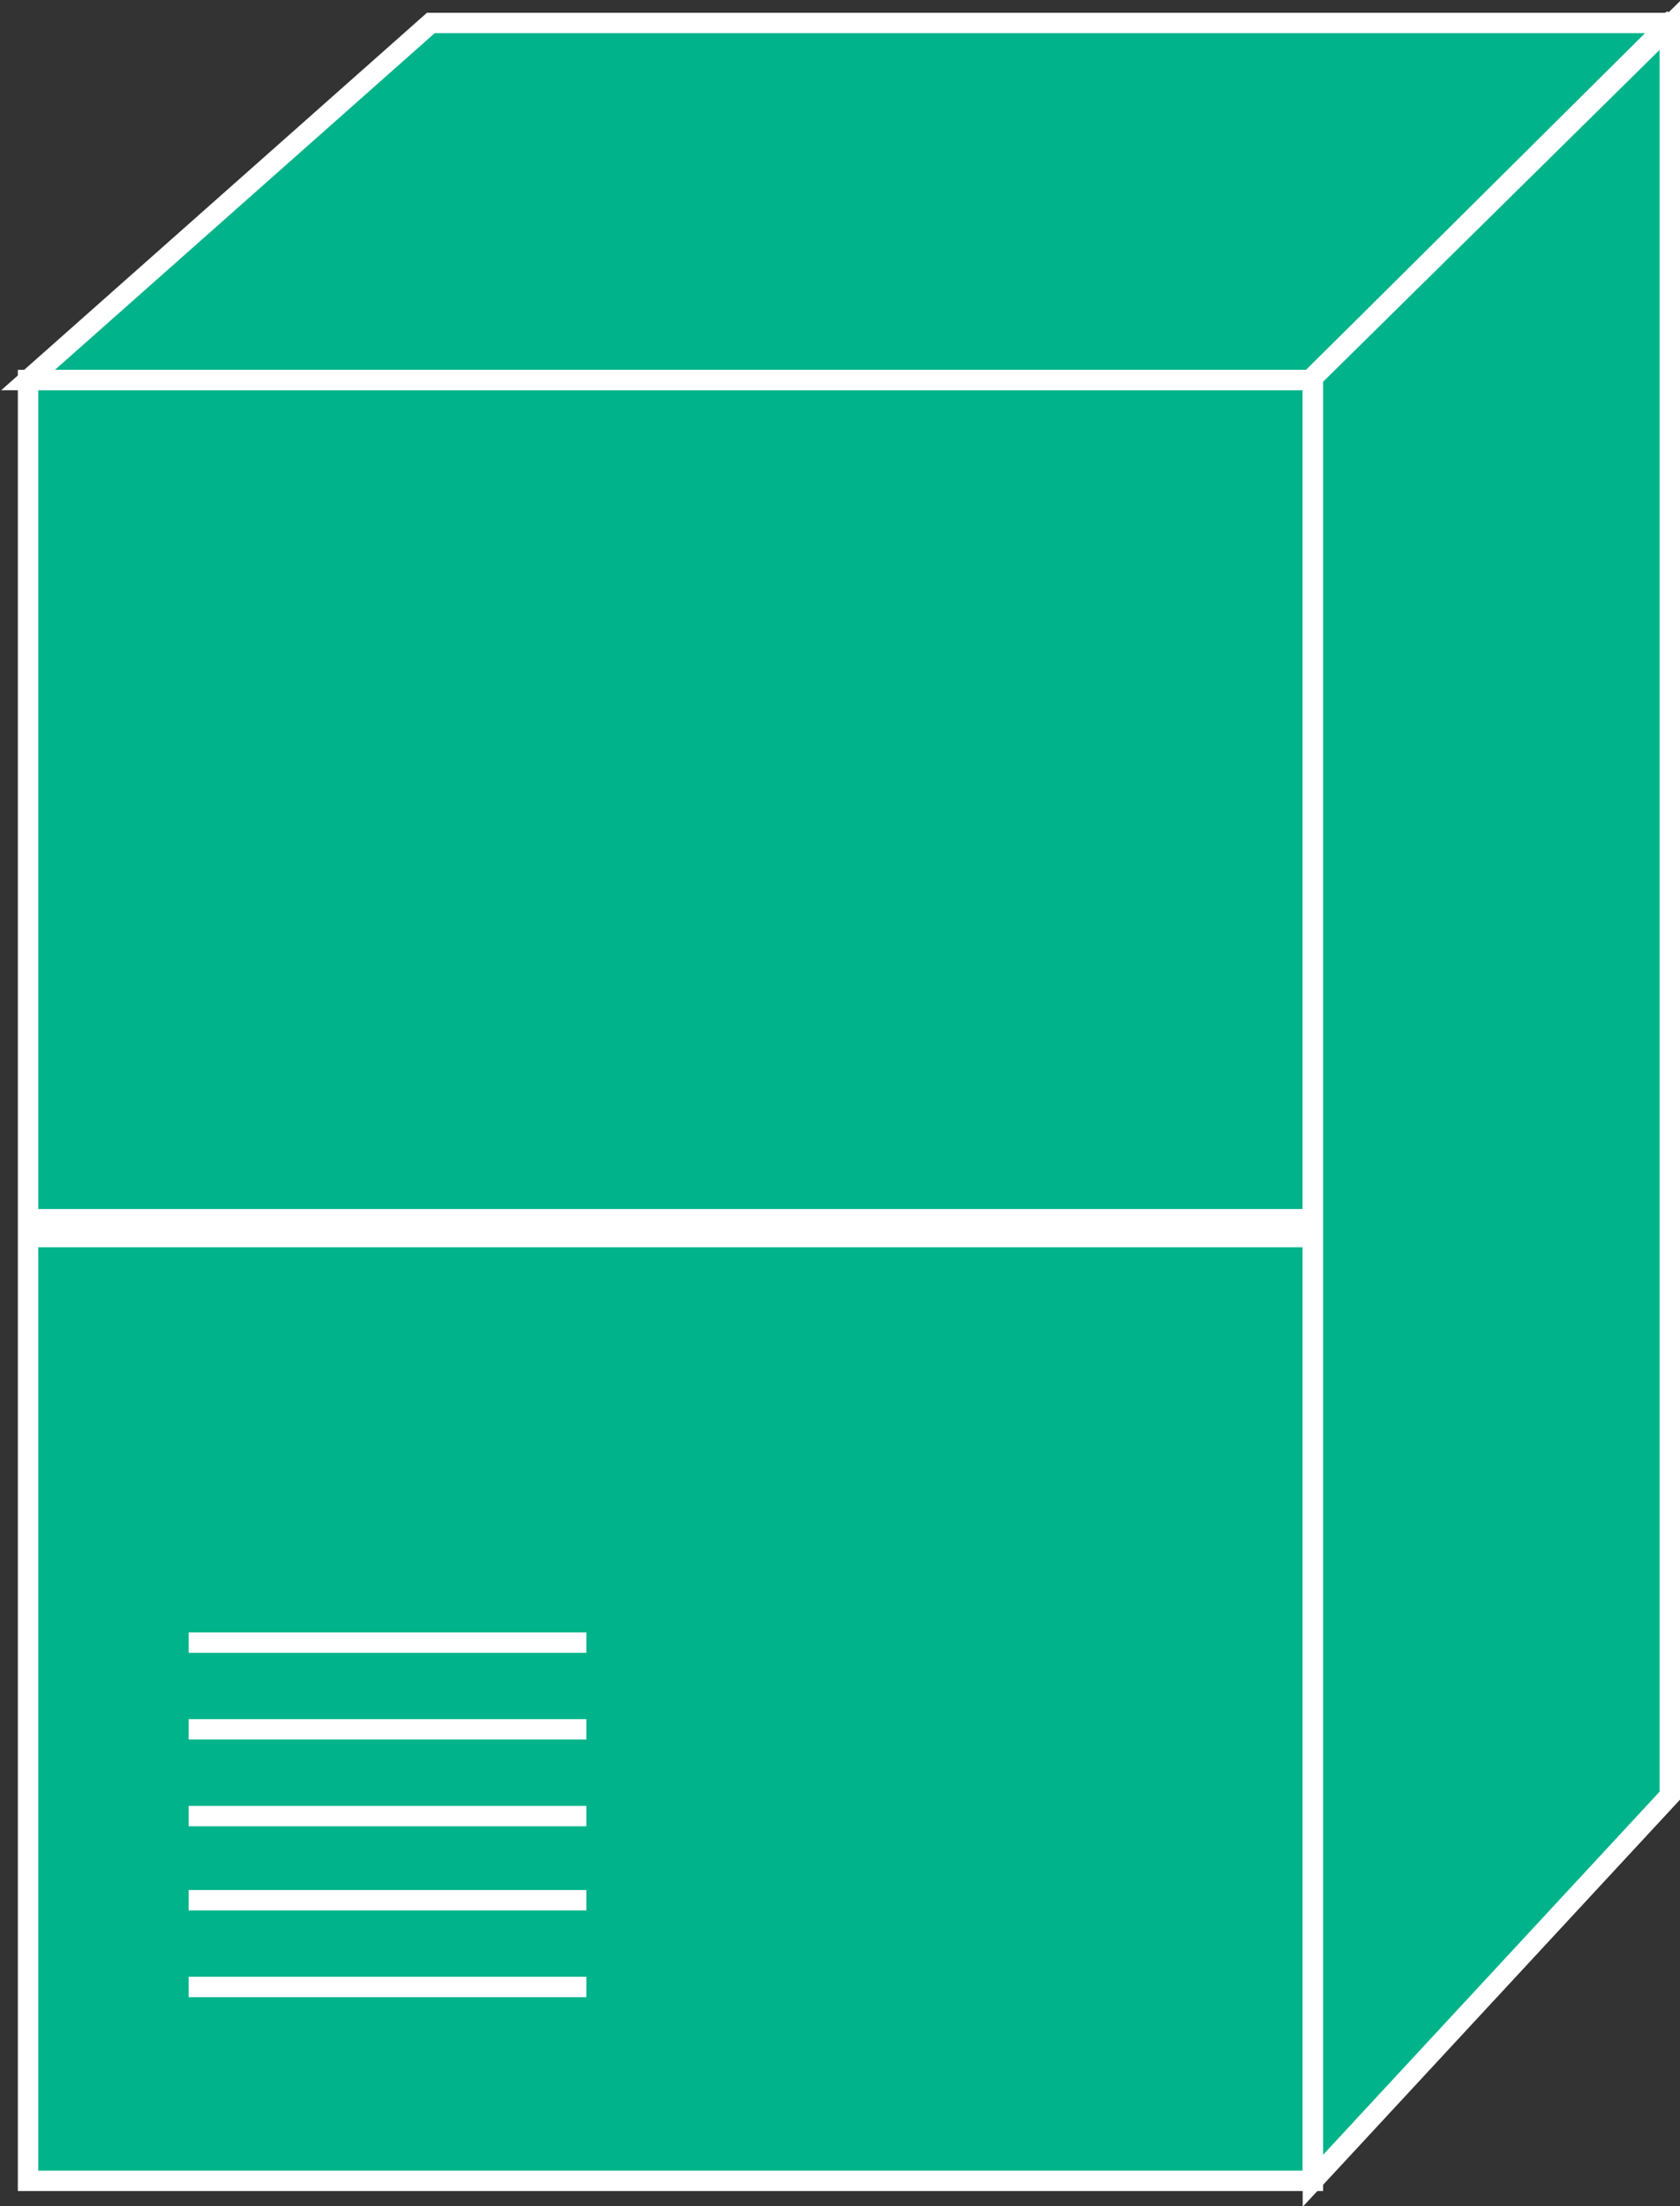 <?xml version="1.0" encoding="utf-8"?>
<!-- Generator: Adobe Illustrator 20.1.0, SVG Export Plug-In . SVG Version: 6.00 Build 0)  -->
<svg version="1.1" id="Layer_1" xmlns="http://www.w3.org/2000/svg" xmlns:xlink="http://www.w3.org/1999/xlink" x="0px" y="0px"
	 viewBox="0 0 65.9 86.5" style="enable-background:new 0 0 65.9 86.5;" xml:space="preserve">
<rect x="0" y="0" width="65.9" height="86.5" fill="#333333" stroke="none"/>
<style type="text/css">
	.st0{fill:#00B38A;stroke:#FFFFFF;stroke-width:0.8;}
	.st1{stroke:#FFFFFF;stroke-width:0.8;}
</style>
<g>
	<polygon class="st0" points="51.5,14.8 65.6,0.8 65.4,0.9 16.9,0.9 1.1,14.9 51.5,14.9 	"/>
	<g>
		<rect x="1.1" y="14.9" class="st0" width="50.4" height="70.6"/>
	</g>
	<line class="st1" x1="51.5" y1="47.8" x2="1.1" y2="47.8"/>
	<line class="st1" x1="7.4" y1="64.4" x2="23" y2="64.4"/>
	<line class="st1" x1="7.4" y1="67.8" x2="23" y2="67.8"/>
	<line class="st1" x1="7.4" y1="71.2" x2="23" y2="71.2"/>
	<line class="st1" x1="7.4" y1="74.5" x2="23" y2="74.5"/>
	<line class="st1" x1="7.4" y1="77.9" x2="23" y2="77.9"/>
	<polygon class="st0" points="65.5,70.4 65.5,1 51.5,14.8 51.5,85.5 	"/>
	<line class="st1" x1="51.5" y1="48.5" x2="1.1" y2="48.5"/>
</g>
</svg>
